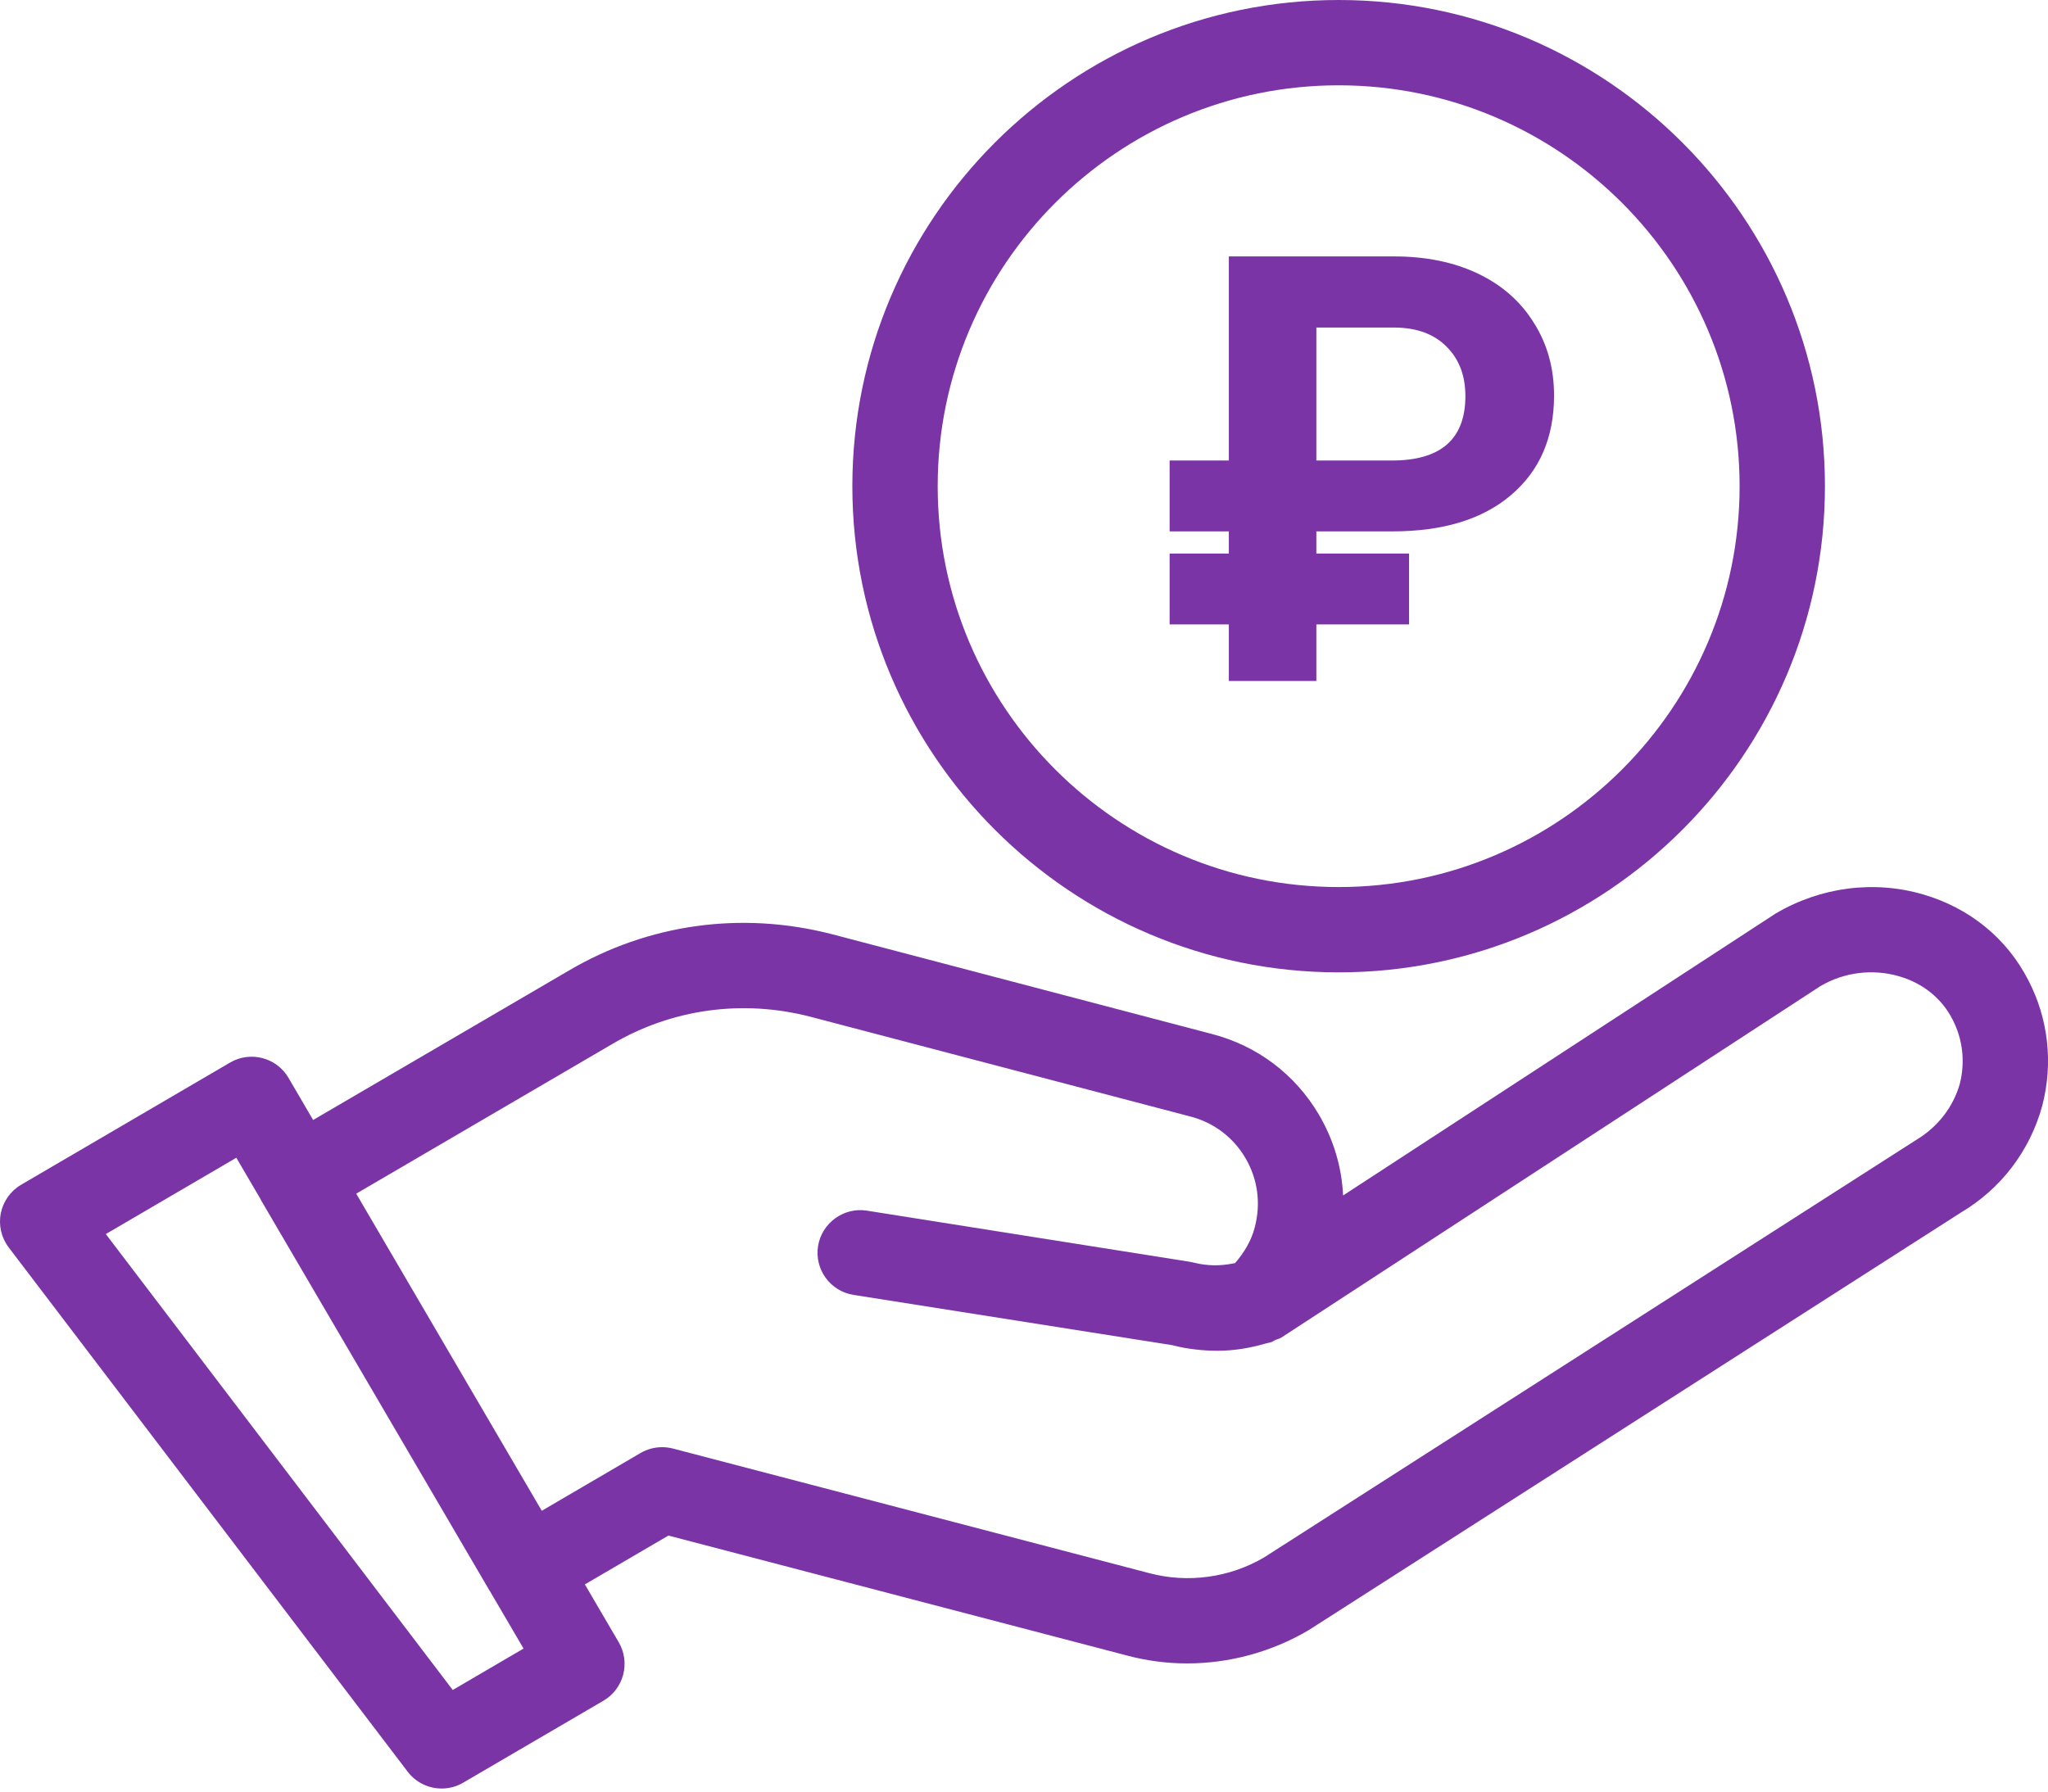 <svg width="48" height="42" viewBox="0 0 48 42" fill="none" xmlns="http://www.w3.org/2000/svg">
<path d="M26.421 38.812C26.879 38.934 27.352 38.995 27.824 38.995C28.806 38.995 29.791 38.733 30.668 38.218L45.96 28.425C46.897 27.869 47.572 26.983 47.862 25.933C47.864 25.928 47.865 25.923 47.866 25.918C48.125 24.925 48.007 23.879 47.54 22.982C47.04 22.001 46.164 21.286 45.074 20.968C43.926 20.633 42.678 20.789 41.613 21.418L31.479 28.025C31.448 27.366 31.258 26.721 30.915 26.136C30.358 25.186 29.463 24.512 28.402 24.239L19.487 21.897C17.375 21.355 15.191 21.659 13.334 22.752L7.339 26.256L6.761 25.267C6.482 24.791 5.87 24.631 5.393 24.909L0.495 27.774C0.248 27.918 0.075 28.162 0.019 28.443C-0.037 28.724 0.031 29.015 0.204 29.243L9.555 41.534C9.751 41.791 10.048 41.928 10.352 41.928C10.524 41.928 10.698 41.884 10.856 41.791L14.144 39.869C14.373 39.735 14.539 39.515 14.606 39.258C14.673 39.002 14.636 38.729 14.502 38.5L13.708 37.143L15.666 35.998L26.421 38.812ZM10.611 39.618L2.48 28.93L5.539 27.141L6.111 28.118C6.113 28.122 6.113 28.127 6.115 28.131L11.475 37.291C11.477 37.294 11.48 37.295 11.481 37.298L12.271 38.647L10.611 39.618ZM15.014 34.062L12.698 35.417L8.349 27.983L14.346 24.477C15.745 23.653 17.395 23.424 18.985 23.833L27.899 26.174C28.446 26.315 28.904 26.661 29.19 27.148C29.478 27.639 29.556 28.211 29.409 28.77C29.33 29.082 29.159 29.366 28.947 29.61C28.726 29.657 28.497 29.678 28.248 29.648C28.156 29.638 28.066 29.622 27.881 29.579L20.317 28.381C19.781 28.295 19.26 28.667 19.173 29.212C19.087 29.758 19.459 30.27 20.005 30.356L27.472 31.534C27.656 31.582 27.844 31.617 28.025 31.636C28.195 31.656 28.364 31.666 28.532 31.666C28.918 31.666 29.294 31.603 29.659 31.497C29.682 31.493 29.704 31.486 29.728 31.48C29.753 31.472 29.779 31.47 29.803 31.461C29.832 31.452 29.852 31.43 29.879 31.418C29.931 31.395 29.986 31.386 30.035 31.354L42.666 23.117C43.221 22.79 43.894 22.706 44.514 22.888C45.069 23.05 45.511 23.405 45.762 23.898C46.003 24.361 46.063 24.896 45.933 25.407C45.781 25.947 45.419 26.42 44.91 26.724L29.623 36.513C28.816 36.986 27.837 37.12 26.932 36.878L15.771 33.958C15.688 33.937 15.604 33.926 15.519 33.926C15.343 33.926 15.168 33.972 15.014 34.062Z" fill="#7A34A6"/>
<path d="M31.375 0C25.09 0 19.977 5.113 19.977 11.398C19.977 17.682 25.09 22.795 31.375 22.795C37.659 22.795 42.772 17.682 42.772 11.398C42.772 5.113 37.659 0 31.375 0ZM31.375 20.795C26.192 20.795 21.977 16.579 21.977 11.398C21.977 6.216 26.192 2 31.375 2C36.556 2 40.772 6.216 40.772 11.398C40.772 16.579 36.556 20.795 31.375 20.795Z" fill="#7A34A6"/>
<path d="M33.025 14.638H30.852V15.964H28.801V14.638H27.413V12.977H28.801V12.457H27.413V10.796H28.801V6.011H32.67C33.417 6.011 34.074 6.145 34.639 6.414C35.204 6.683 35.641 7.068 35.951 7.57C36.266 8.066 36.423 8.634 36.423 9.272C36.423 10.256 36.088 11.033 35.418 11.603C34.753 12.172 33.825 12.457 32.636 12.457H30.852V12.977H33.025V14.638ZM30.852 10.796H32.622C33.77 10.796 34.345 10.293 34.345 9.285C34.345 8.807 34.199 8.422 33.907 8.13C33.616 7.834 33.212 7.684 32.697 7.679H30.852V10.796Z" fill="#7A34A6"/>
</svg>
